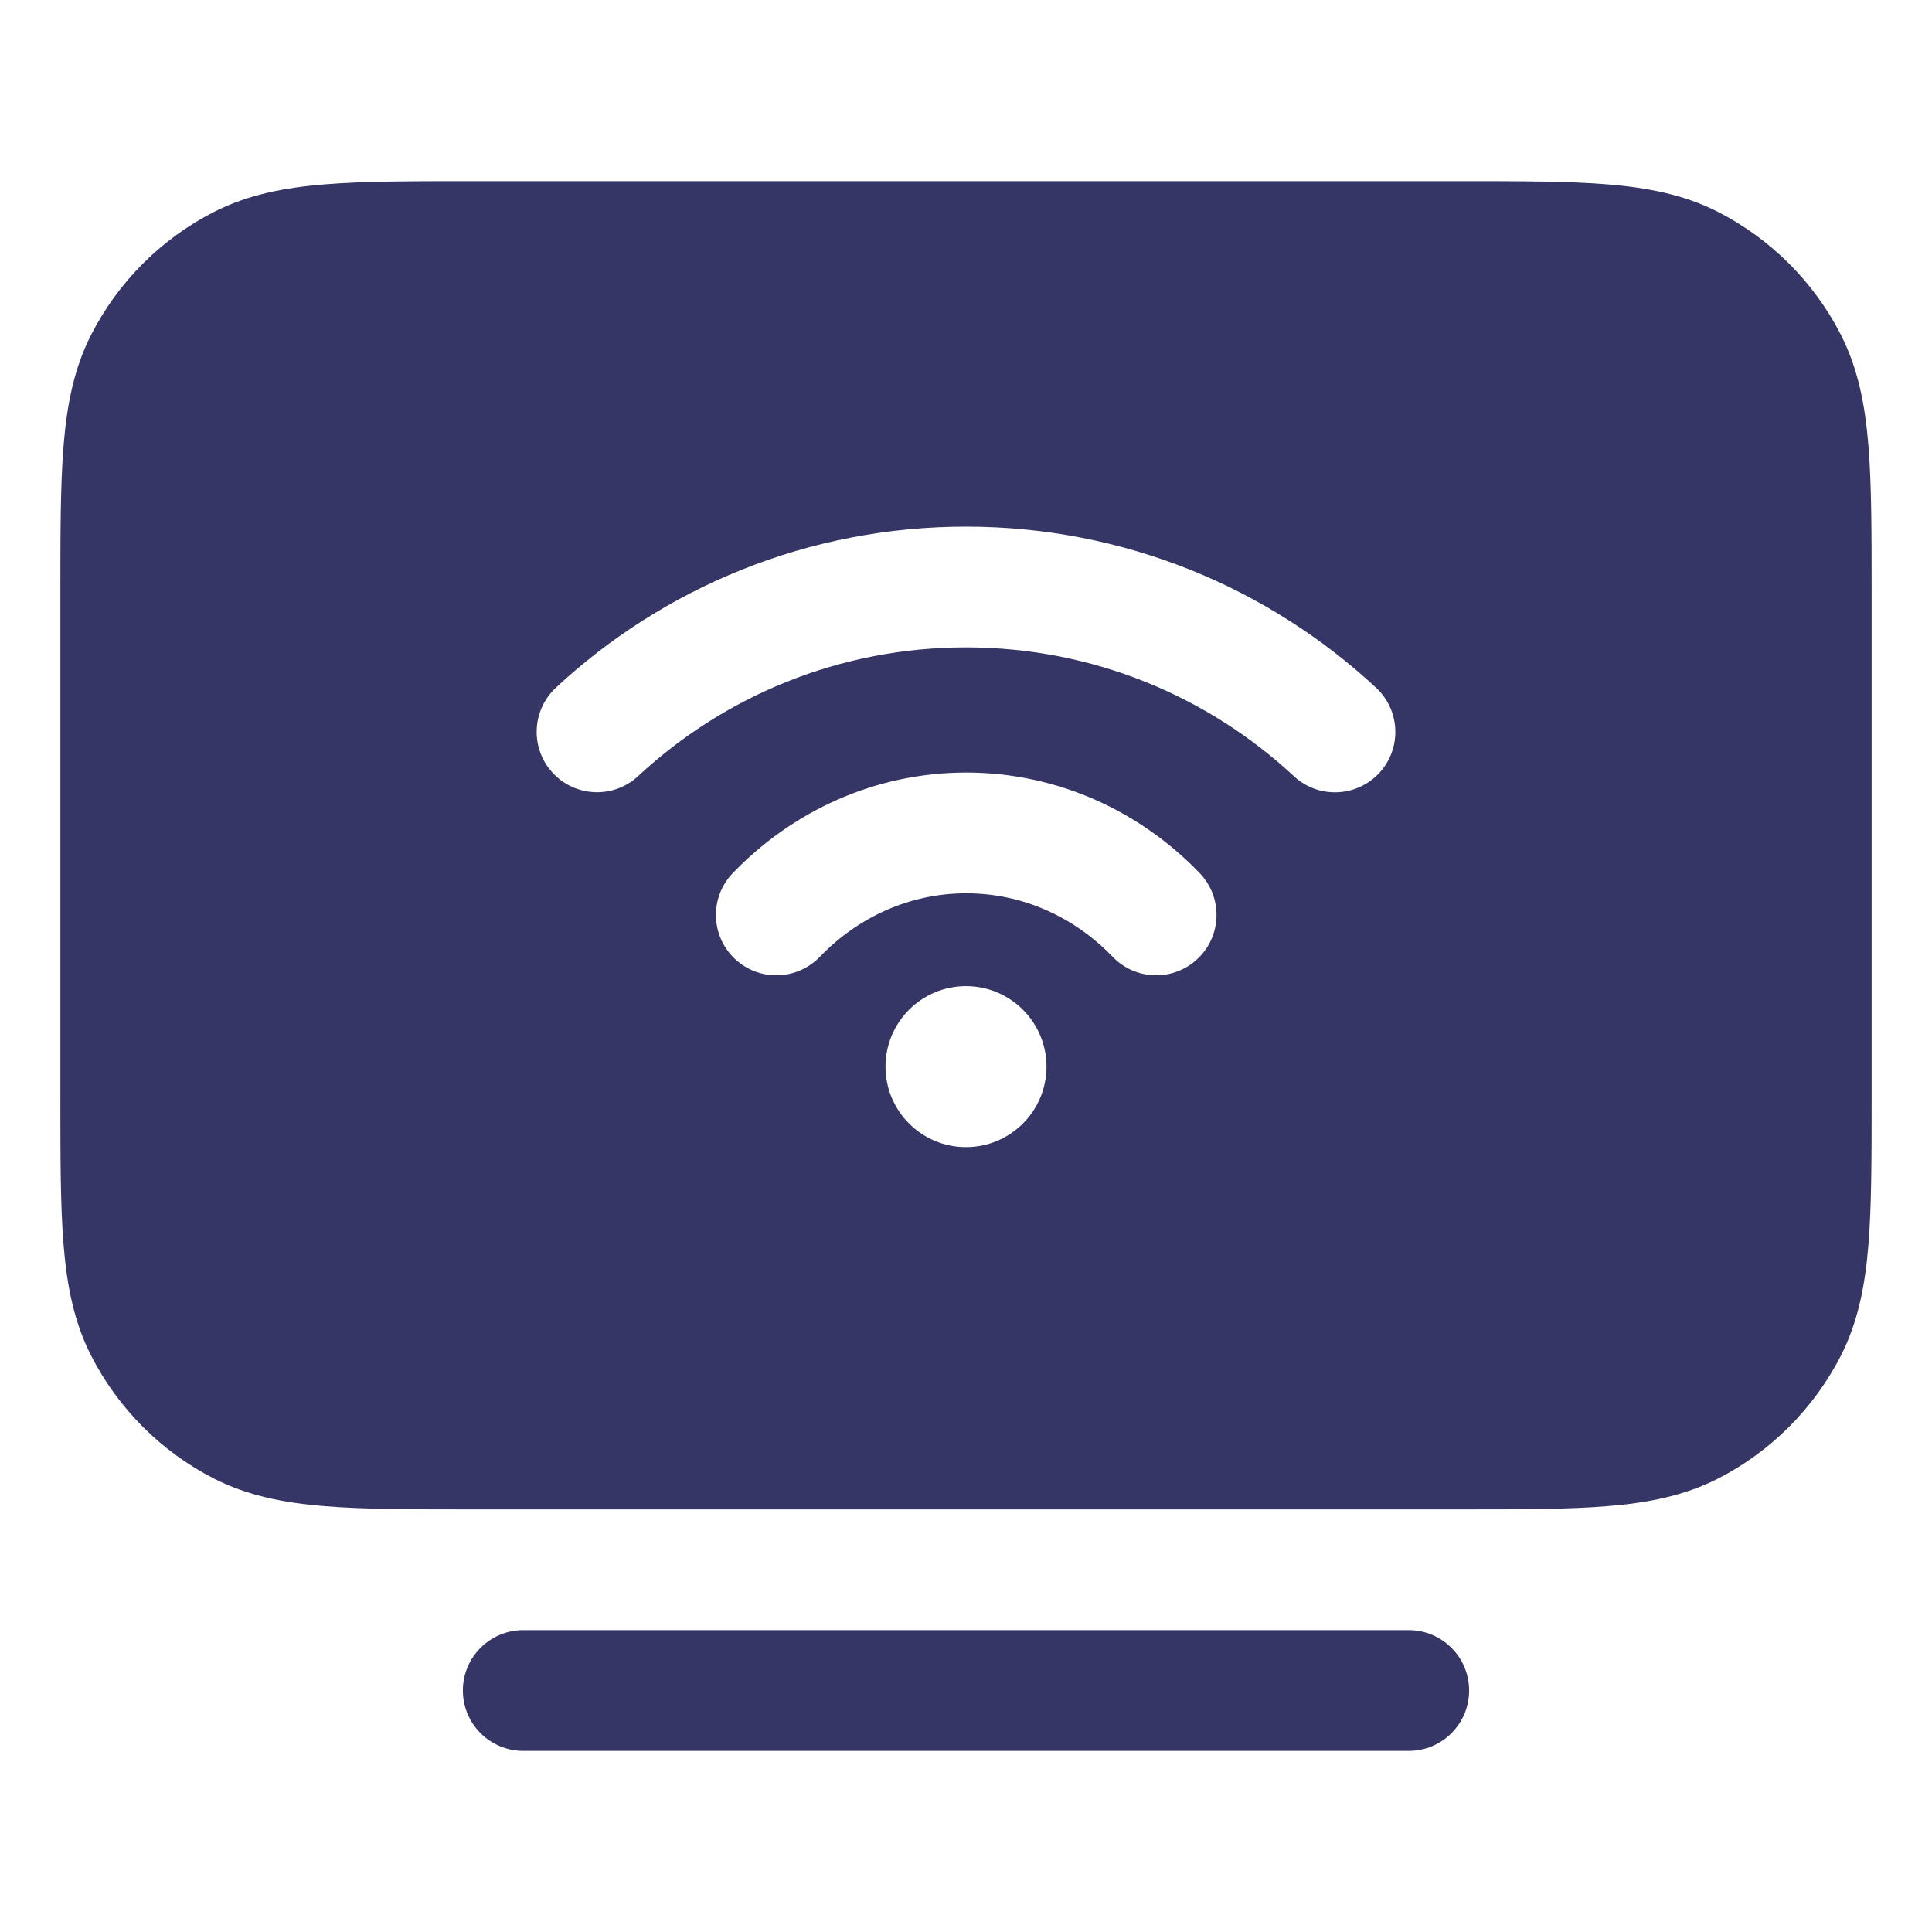 <svg width="24" height="24" viewBox="0 0 24 24" fill="none" xmlns="http://www.w3.org/2000/svg">
<path fill-rule="evenodd" clip-rule="evenodd" d="M5.868 2.25H18.132C18.875 2.25 19.478 2.25 19.967 2.29C20.472 2.331 20.922 2.419 21.339 2.631C21.997 2.967 22.533 3.502 22.869 4.161C23.081 4.578 23.169 5.028 23.21 5.533C23.25 6.022 23.25 6.625 23.25 7.368V13.632C23.25 14.375 23.25 14.978 23.21 15.467C23.169 15.972 23.081 16.421 22.869 16.839C22.533 17.497 21.997 18.033 21.339 18.369C20.922 18.581 20.472 18.669 19.967 18.71C19.478 18.75 18.875 18.75 18.132 18.75H5.868C5.125 18.75 4.522 18.75 4.033 18.71C3.528 18.669 3.079 18.581 2.661 18.369C2.002 18.033 1.467 17.497 1.131 16.839C0.919 16.421 0.831 15.972 0.79 15.467C0.75 14.978 0.75 14.375 0.75 13.632V7.368C0.75 6.625 0.75 6.022 0.79 5.533C0.831 5.028 0.919 4.578 1.131 4.161C1.467 3.502 2.002 2.967 2.661 2.631C3.079 2.419 3.528 2.331 4.033 2.29C4.522 2.25 5.125 2.25 5.868 2.25ZM11.999 8.042C10.426 8.042 8.996 8.648 7.927 9.641C7.624 9.923 7.149 9.905 6.867 9.602C6.585 9.298 6.603 8.824 6.906 8.542C8.241 7.301 10.033 6.542 11.999 6.542C13.967 6.542 15.758 7.302 17.094 8.543C17.397 8.825 17.415 9.3 17.133 9.603C16.851 9.906 16.376 9.924 16.073 9.642C15.004 8.648 13.573 8.042 11.999 8.042ZM12.003 11.097C11.302 11.097 10.66 11.392 10.184 11.886C9.896 12.184 9.422 12.193 9.123 11.906C8.825 11.618 8.816 11.143 9.104 10.845C9.842 10.079 10.866 9.597 12.003 9.597C13.14 9.597 14.164 10.079 14.902 10.845C15.189 11.143 15.181 11.618 14.882 11.906C14.584 12.193 14.109 12.184 13.822 11.886C13.346 11.392 12.704 11.097 12.003 11.097ZM11 13.25C11 12.698 11.448 12.25 12 12.25C12.552 12.25 13 12.698 13 13.25C13 13.802 12.552 14.25 12 14.25C11.448 14.25 11 13.802 11 13.25Z" fill="#353566"/>
<path d="M6.5 20.25C6.086 20.25 5.75 20.586 5.75 21C5.75 21.414 6.086 21.75 6.5 21.75H17.5C17.914 21.75 18.25 21.414 18.25 21C18.25 20.586 17.914 20.25 17.5 20.25H6.5Z" fill="#353566"/>
</svg>
